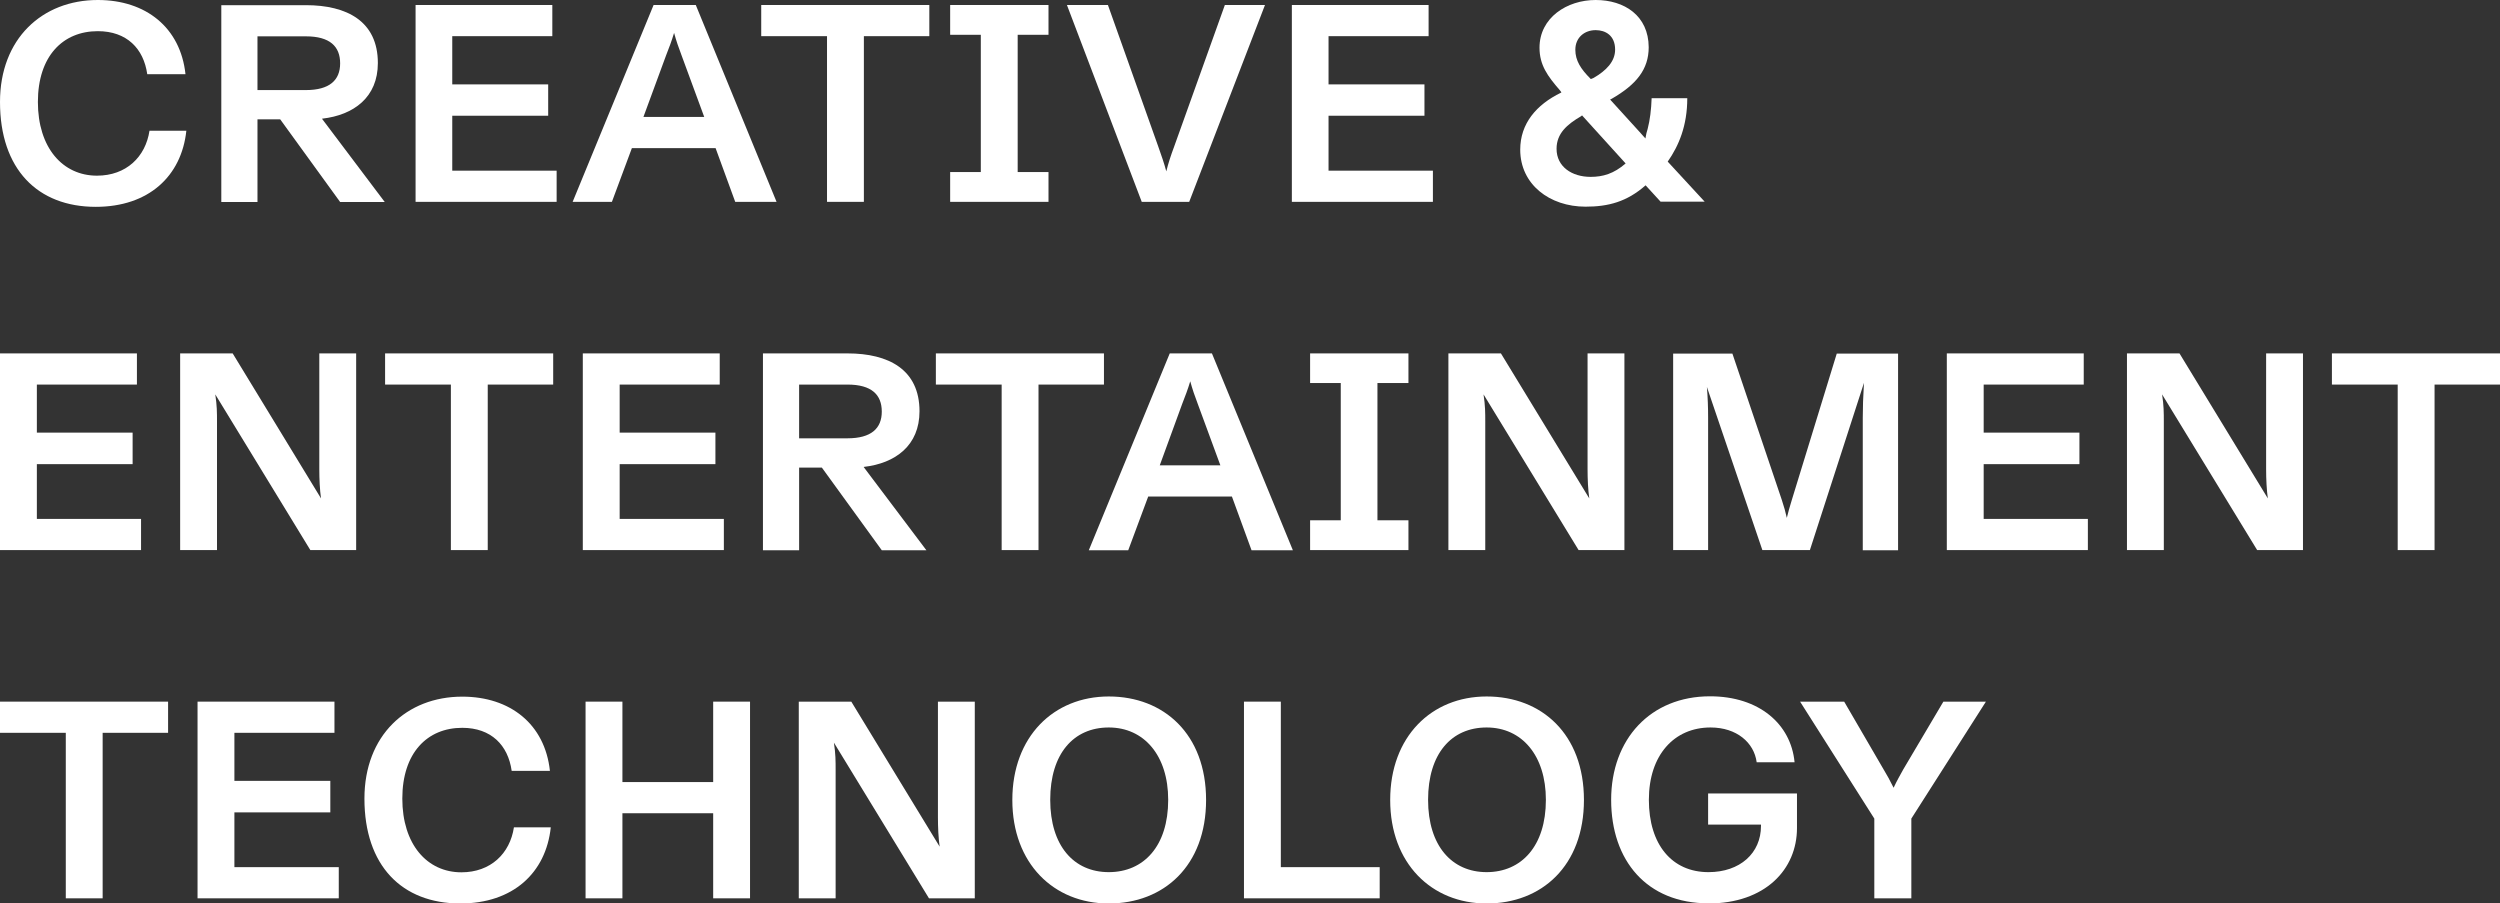<?xml version="1.0" encoding="UTF-8"?>
<svg id="_레이어_2" data-name="레이어 2" xmlns="http://www.w3.org/2000/svg" viewBox="0 0 145.16 52.46">
  <rect x="0" y="0" width="145.16" height="52.46" fill="#333333" stroke="none"/>
  <defs>
    <style>
      .cls-1 {
        fill: #fff;
      }
    </style>
  </defs>
  <g id="_레이어_1-2" data-name="레이어 1">
    <g>
      <g>
        <path class="cls-1" d="m108.83,52.16h2.15v-4.63l4.33-6.79h-2.47l-2.32,3.92c-.18.33-.38.67-.57,1.08-.2-.41-.39-.75-.59-1.08l-2.28-3.92h-2.56l4.31,6.79v4.63Z"/>
        <path class="cls-1" d="m99.18,52.46c3.33,0,5.16-1.99,5.16-4.38v-2.01h-5.16v1.81h3.07v.08c0,1.58-1.22,2.68-3.05,2.68-2.12,0-3.46-1.6-3.46-4.2s1.47-4.2,3.58-4.2c1.52,0,2.53.88,2.68,2.02h2.2c-.21-2.22-2.06-3.83-4.91-3.83-3.45,0-5.74,2.48-5.74,6.01s2.07,6.01,5.65,6.01"/>
        <path class="cls-1" d="m86.32,40.44c-3.2,0-5.6,2.33-5.6,6.01s2.4,6.01,5.6,6.01,5.65-2.19,5.65-6.01-2.45-6.01-5.65-6.01Zm0,10.2c-2.02,0-3.4-1.53-3.4-4.2s1.35-4.2,3.4-4.2,3.44,1.63,3.44,4.2c0,2.69-1.42,4.2-3.44,4.2Z"/>
        <polygon class="cls-1" points="72.23 52.16 80.11 52.16 80.11 50.35 74.37 50.35 74.37 40.74 72.23 40.74 72.23 52.16"/>
        <path class="cls-1" d="m64.38,40.44c-3.2,0-5.6,2.33-5.6,6.01s2.4,6.01,5.6,6.01,5.65-2.19,5.65-6.01-2.45-6.01-5.65-6.01Zm0,10.2c-2.03,0-3.4-1.53-3.4-4.2s1.35-4.2,3.4-4.2,3.45,1.63,3.45,4.2c0,2.69-1.42,4.2-3.45,4.2Z"/>
        <path class="cls-1" d="m46.38,52.16h2.14v-7.46c0-.51,0-.93-.1-1.58l5.52,9.04h2.66v-11.42h-2.14v6.71c0,.6.03,1.22.1,1.71l-5.13-8.42h-3.05v11.42Z"/>
        <polygon class="cls-1" points="34 52.16 36.14 52.16 36.14 47.22 41.41 47.22 41.41 52.16 43.55 52.16 43.55 40.74 41.41 40.74 41.41 45.41 36.14 45.41 36.14 40.74 34 40.74 34 52.16"/>
        <path class="cls-1" d="m26.72,52.46c3.07,0,4.98-1.78,5.26-4.42h-2.14c-.23,1.52-1.35,2.61-3.05,2.61-1.99,0-3.43-1.62-3.43-4.28s1.45-4.11,3.48-4.11c1.68,0,2.66,1.01,2.87,2.5h2.22c-.29-2.71-2.3-4.31-5.09-4.31-3.23,0-5.68,2.25-5.68,5.92,0,3.89,2.17,6.09,5.57,6.09"/>
        <polygon class="cls-1" points="11.47 52.16 19.67 52.16 19.67 50.35 13.61 50.35 13.61 47.17 19.18 47.17 19.18 45.34 13.61 45.34 13.61 42.55 19.42 42.55 19.42 40.74 11.47 40.74 11.47 52.16"/>
        <polygon class="cls-1" points="3.82 52.16 5.96 52.16 5.96 42.55 9.76 42.55 9.76 40.74 0 40.74 0 42.55 3.82 42.55 3.82 52.16"/>
      </g>
      <g>
        <polygon class="cls-1" points="139.22 31.94 141.36 31.94 141.36 22.33 145.16 22.33 145.16 20.52 135.4 20.52 135.4 22.33 139.22 22.33 139.22 31.94"/>
        <path class="cls-1" d="m123.5,31.94h2.14v-7.46c0-.51,0-.93-.1-1.58l5.52,9.04h2.66v-11.42h-2.14v6.71c0,.6.03,1.22.1,1.71l-5.13-8.42h-3.05v11.42Z"/>
        <polygon class="cls-1" points="113.04 31.94 121.23 31.94 121.23 30.13 115.18 30.13 115.18 26.95 120.74 26.95 120.74 25.12 115.18 25.12 115.18 22.33 120.99 22.33 120.99 20.52 113.04 20.52 113.04 31.94"/>
        <path class="cls-1" d="m97.14,31.94h2.04v-7.69c0-.59-.02-1.16-.07-1.78l3.22,9.47h2.76l3.14-9.71c-.05.82-.07,1.44-.07,2.03v7.69h2.05v-11.42h-3.56l-2.61,8.5c-.13.41-.21.72-.29,1.04-.07-.33-.16-.64-.29-1.04l-2.87-8.5h-3.44v11.42Z"/>
        <path class="cls-1" d="m84.1,31.94h2.14v-7.46c0-.51,0-.93-.1-1.58l5.52,9.04h2.66v-11.42h-2.14v6.71c0,.6.03,1.22.1,1.71l-5.13-8.42h-3.05v11.42Z"/>
        <polygon class="cls-1" points="81.78 22.24 81.78 20.52 76.07 20.52 76.07 22.24 77.85 22.24 77.85 30.21 76.07 30.21 76.07 31.94 81.78 31.94 81.78 30.21 79.98 30.21 79.98 22.24 81.78 22.24"/>
        <path class="cls-1" d="m70.37,20.52h-2.45l-4.7,11.43h2.29l1.16-3.12h4.86l1.14,3.12h2.4l-4.7-11.43Zm-3.03,6.5l1.3-3.56c.18-.46.33-.85.47-1.32.13.47.26.85.44,1.32l1.31,3.56h-3.52Z"/>
        <polygon class="cls-1" points="58.16 31.94 60.3 31.94 60.3 22.33 64.1 22.33 64.1 20.52 54.34 20.52 54.34 22.33 58.16 22.33 58.16 31.94"/>
        <path class="cls-1" d="m50.16,27.11c1.83-.21,3.23-1.24,3.23-3.23,0-2.42-1.79-3.36-4.18-3.36h-4.91v11.43h2.1v-4.8h1.32l3.48,4.8h2.59l-3.64-4.83Zm-3.76-1.66v-3.12h2.81c1.4,0,1.99.59,1.99,1.57s-.62,1.55-1.99,1.55h-2.81Z"/>
        <polygon class="cls-1" points="33.84 31.94 42.03 31.94 42.03 30.13 35.98 30.13 35.98 26.95 41.54 26.95 41.54 25.12 35.98 25.12 35.98 22.33 41.79 22.33 41.79 20.52 33.84 20.52 33.84 31.94"/>
        <polygon class="cls-1" points="26.18 31.94 28.32 31.94 28.32 22.33 32.12 22.33 32.12 20.52 22.36 20.52 22.36 22.33 26.18 22.33 26.18 31.94"/>
        <path class="cls-1" d="m10.46,31.94h2.14v-7.46c0-.51,0-.93-.1-1.58l5.52,9.04h2.66v-11.42h-2.14v6.71c0,.6.03,1.22.1,1.71l-5.13-8.42h-3.05v11.42Z"/>
        <polygon class="cls-1" points="0 31.94 8.19 31.94 8.19 30.13 2.14 30.13 2.14 26.95 7.7 26.95 7.7 25.12 2.14 25.12 2.14 22.33 7.95 22.33 7.95 20.52 0 20.52 0 31.94"/>
      </g>
      <g>
        <path class="cls-1" d="m96.83,9.39c.65-.93,1.14-2.09,1.14-3.69h-2.07c-.02.65-.1,1.29-.23,1.78-.05.16-.1.34-.13.56-.07-.08-.21-.23-.34-.38l-1.71-1.88.1-.05c1.42-.82,2.14-1.7,2.14-2.99C95.72.91,94.32,0,92.65,0s-3.26,1.03-3.26,2.77c0,1.01.47,1.65,1.19,2.48l.08.11-.02.02c-1.44.7-2.37,1.8-2.37,3.31,0,2.02,1.71,3.31,3.79,3.31,1.32,0,2.4-.28,3.49-1.24l.87.95h2.56l-2.15-2.33Zm-4.18-7.64c.57,0,1.13.31,1.13,1.13,0,.69-.51,1.22-1.26,1.65l-.15.06-.02-.02c-.56-.56-.88-1.05-.88-1.68,0-.72.54-1.14,1.18-1.14Zm-.29,8.52c-1.09,0-1.98-.59-1.98-1.63,0-.9.62-1.42,1.42-1.89l.06-.05,2.53,2.79c-.69.6-1.32.78-2.04.78Z"/>
        <polygon class="cls-1" points="75.01 11.72 83.2 11.72 83.2 9.91 77.14 9.91 77.14 6.72 82.71 6.72 82.71 4.9 77.14 4.9 77.14 2.1 82.95 2.1 82.95 .29 75.01 .29 75.01 11.72"/>
        <path class="cls-1" d="m66.29,11.72h2.76L73.45.29h-2.33l-2.94,8.21c-.2.54-.34.96-.46,1.45-.13-.49-.28-.91-.47-1.45l-2.92-8.21h-2.38l4.34,11.42Z"/>
        <polygon class="cls-1" points="60.88 2.02 60.88 .29 55.17 .29 55.17 2.02 56.95 2.02 56.95 9.99 55.17 9.99 55.17 11.72 60.88 11.72 60.88 9.99 59.09 9.99 59.09 2.02 60.88 2.02"/>
        <polygon class="cls-1" points="48.02 11.72 50.16 11.72 50.16 2.1 53.96 2.1 53.96 .29 44.2 .29 44.2 2.1 48.02 2.1 48.02 11.72"/>
        <path class="cls-1" d="m40.4.29h-2.45l-4.7,11.43h2.28l1.16-3.12h4.86l1.14,3.12h2.4L40.4.29Zm-3.04,6.5l1.31-3.56c.18-.46.33-.85.47-1.32.13.47.26.85.44,1.32l1.31,3.56h-3.52Z"/>
        <polygon class="cls-1" points="24.13 11.72 32.32 11.72 32.32 9.91 26.26 9.91 26.26 6.72 31.83 6.72 31.83 4.9 26.26 4.9 26.26 2.1 32.07 2.1 32.07 .29 24.13 .29 24.13 11.72"/>
        <path class="cls-1" d="m18.71,6.89c1.83-.21,3.23-1.24,3.23-3.23,0-2.42-1.79-3.36-4.18-3.36h-4.91v11.43h2.1v-4.8h1.32l3.48,4.8h2.59l-3.64-4.83Zm-3.76-1.66v-3.12h2.81c1.4,0,1.99.59,1.99,1.57s-.62,1.55-1.99,1.55h-2.81Z"/>
        <path class="cls-1" d="m5.56,12.01c3.07,0,4.98-1.78,5.26-4.42h-2.14c-.23,1.52-1.35,2.61-3.05,2.61-1.99,0-3.43-1.62-3.43-4.28S3.65,1.81,5.68,1.81c1.68,0,2.66,1.01,2.87,2.5h2.22c-.29-2.71-2.3-4.31-5.09-4.31C2.45,0,0,2.25,0,5.92c0,3.89,2.17,6.09,5.56,6.09"/>
      </g>
    </g>
  </g>
</svg>
